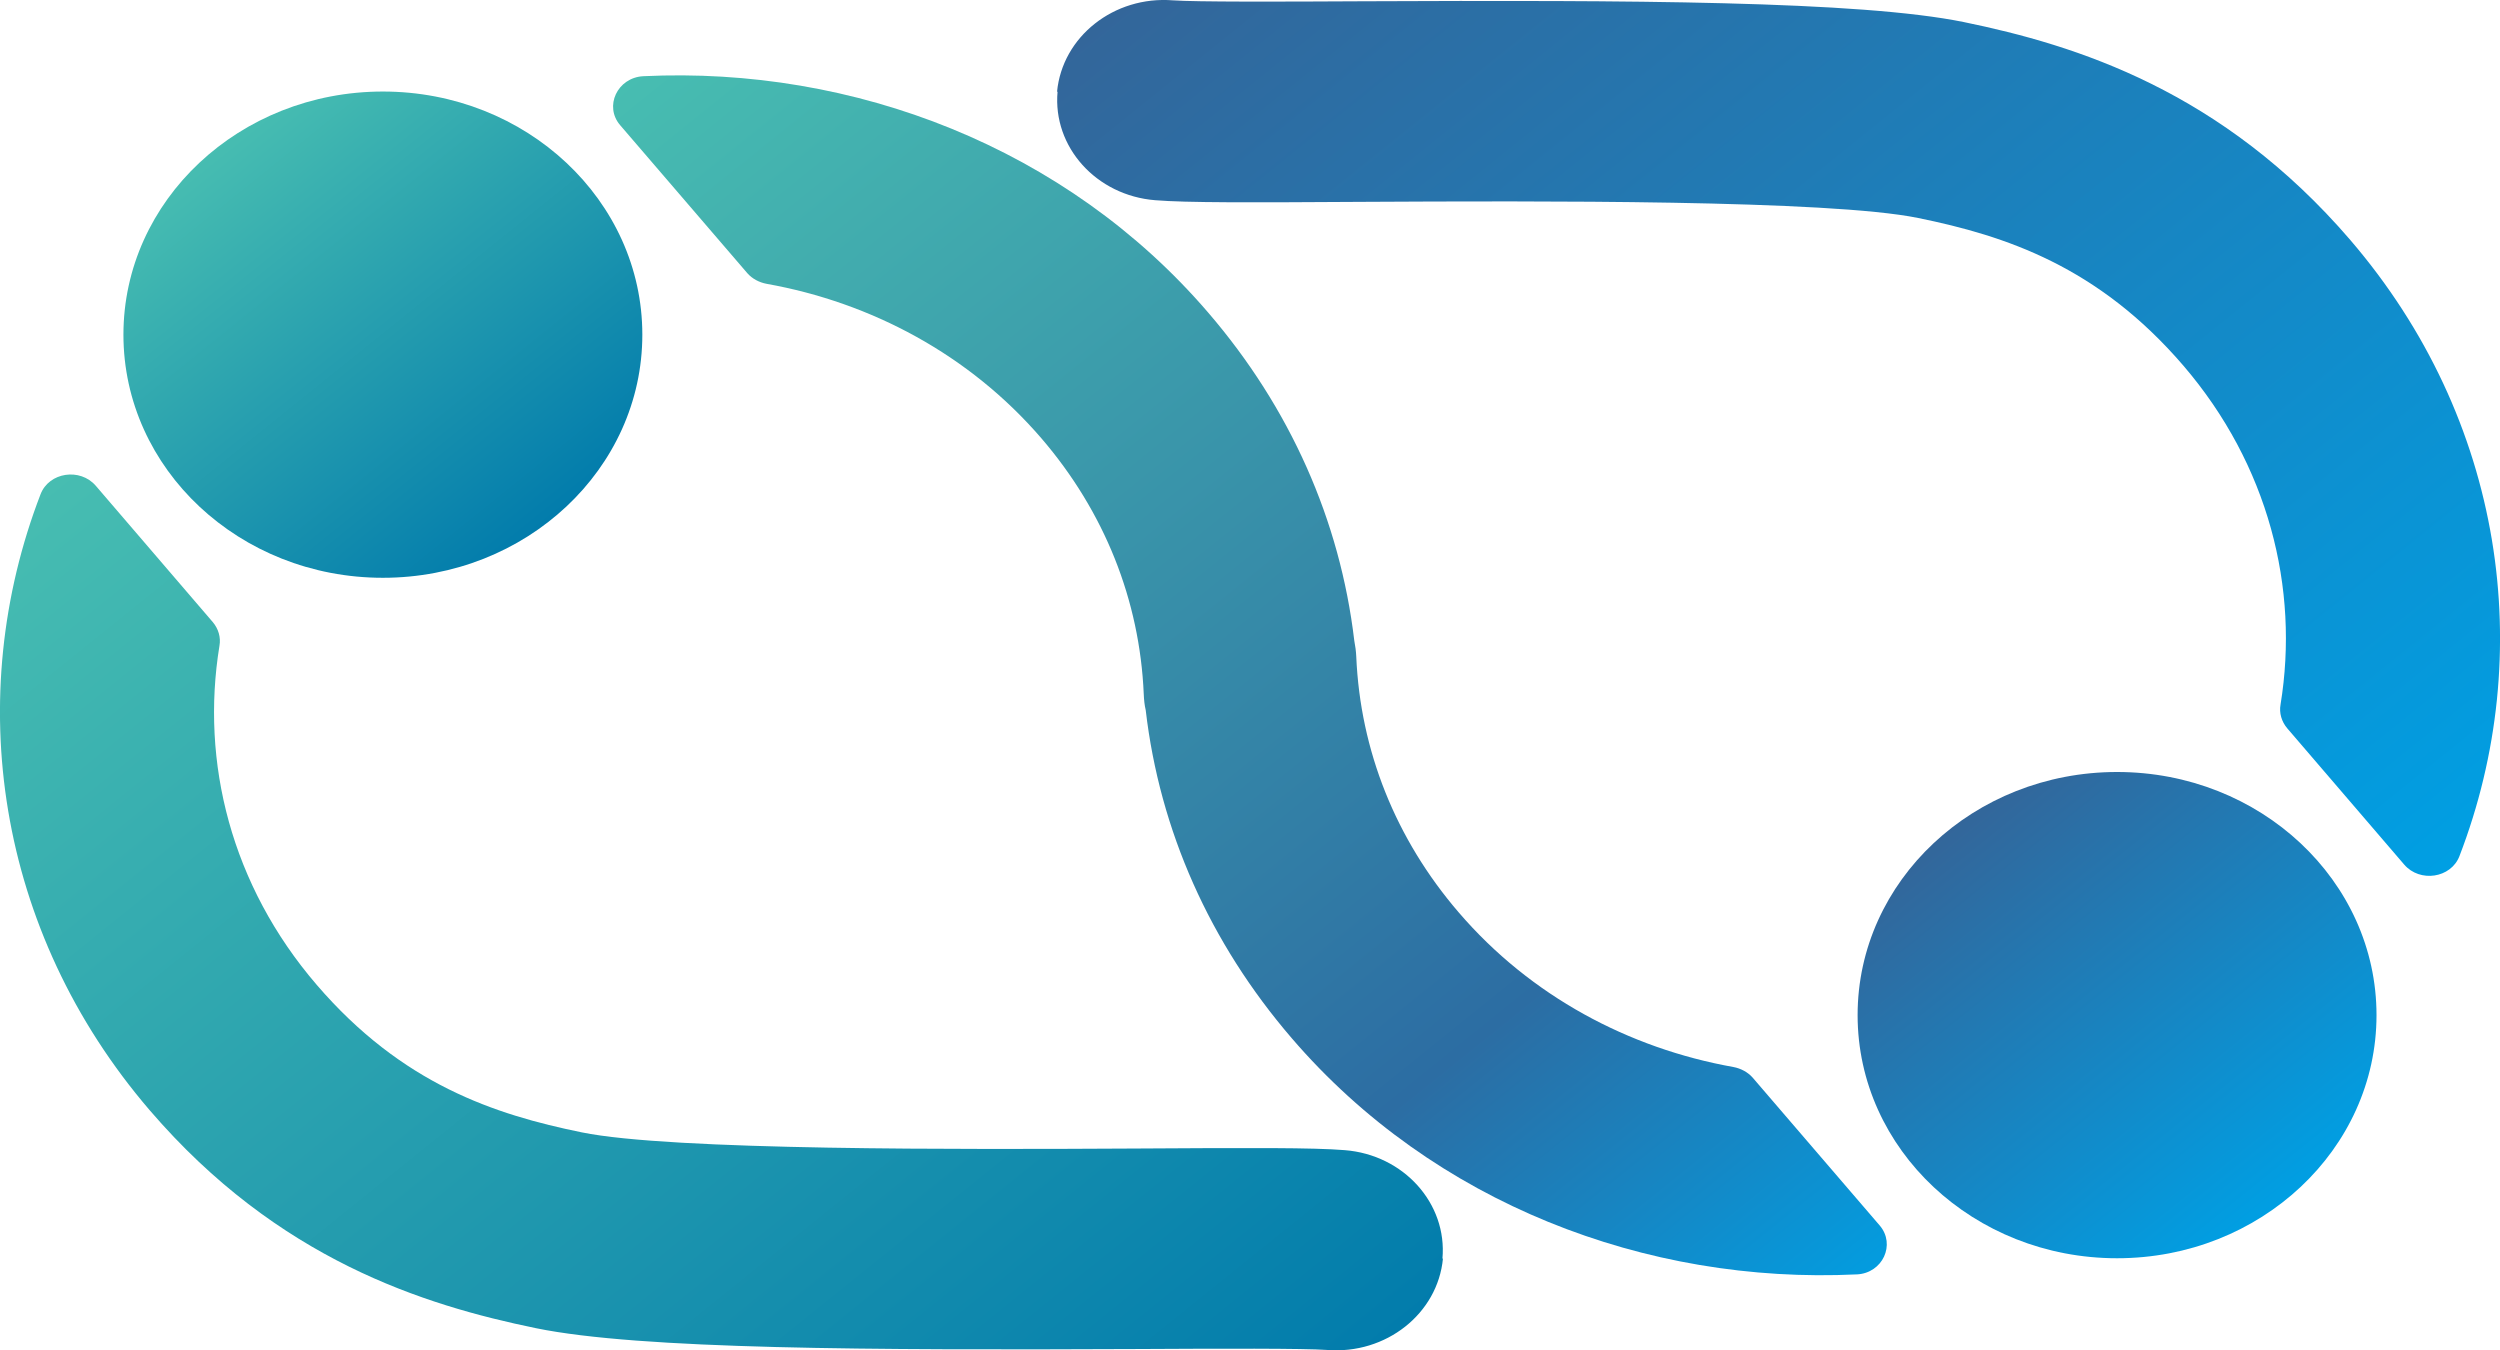 <?xml version="1.0" encoding="UTF-8"?>
<svg id="Object" xmlns="http://www.w3.org/2000/svg" xmlns:xlink="http://www.w3.org/1999/xlink" viewBox="0 0 428.79 231.61">
  <defs>
    <style>
      .cls-1 {
        fill: url(#linear-gradient);
      }

      .cls-2 {
        fill: url(#linear-gradient-3);
      }

      .cls-3 {
        fill: url(#linear-gradient-4);
      }

      .cls-4 {
        fill: url(#linear-gradient-2);
      }

      .cls-5 {
        fill: url(#linear-gradient-5);
      }
    </style>
    <linearGradient id="linear-gradient" x1="204.34" y1="-368.44" x2="289.99" y2="-368.44" gradientTransform="translate(231.06 597.67) rotate(-128.83) scale(1 -1)" gradientUnits="userSpaceOnUse">
      <stop offset="0" stop-color="#009fe3"/>
      <stop offset="1" stop-color="#33669a"/>
    </linearGradient>
    <linearGradient id="linear-gradient-2" x1="230.88" y1="-402.33" x2="489.54" y2="-402.33" gradientTransform="translate(231.03 597.67) rotate(-128.83) scale(1 -1)" gradientUnits="userSpaceOnUse">
      <stop offset="0" stop-color="#009fe3"/>
      <stop offset="1" stop-color="#33669a"/>
    </linearGradient>
    <linearGradient id="linear-gradient-3" x1="481.91" y1="-209.94" x2="567.57" y2="-209.94" gradientTransform="translate(231.03 597.67) rotate(-128.83) scale(1 -1)" gradientUnits="userSpaceOnUse">
      <stop offset="0" stop-color="#027cac"/>
      <stop offset="1" stop-color="#47bdb1"/>
    </linearGradient>
    <linearGradient id="linear-gradient-4" x1="563.19" y1="164.12" x2="379.62" y2="392.2" gradientTransform="translate(-257.02 394) scale(1 -1)" gradientUnits="userSpaceOnUse">
      <stop offset="0" stop-color="#039cdf"/>
      <stop offset=".25" stop-color="#2c6da3"/>
      <stop offset="1" stop-color="#47bdb1"/>
    </linearGradient>
    <linearGradient id="linear-gradient-5" x1="282.07" y1="-176.01" x2="540.74" y2="-176.01" gradientTransform="translate(231.03 597.67) rotate(-128.83) scale(1 -1)" gradientUnits="userSpaceOnUse">
      <stop offset="0" stop-color="#027cac"/>
      <stop offset="1" stop-color="#47bdb1"/>
    </linearGradient>
  </defs>
  <g>
    <ellipse class="cls-1" cx="363.11" cy="174.11" rx="44.5" ry="41.7"/>
    <path class="cls-4" d="M181.39,15.72c-.86,9.47,6.64,17.82,16.75,18.62,5.31,.44,16.41,.4,35.6,.28,29.9-.16,79.97-.36,95.26,2.77,14.95,3.05,30.84,8.27,45.49,25.33,14.56,16.98,19.92,38.13,16.66,58.12-.26,1.44,.17,2.93,1.16,4.09l20.05,23.36c2.7,3.13,8.01,2.33,9.47-1.44,13.36-34.68,7.71-74.9-18.72-105.69-21.97-25.57-46.95-33.4-66.26-37.37C319.02,.14,279.52,.02,233.52,.22c-13.96,.08-28.4,.12-32.34-.16-10.11-.8-18.98,6.22-19.88,15.69l.09-.04Z"/>
  </g>
  <g>
    <ellipse class="cls-2" cx="65.67" cy="57.4" rx="44.5" ry="41.7"/>
    <g>
      <path class="cls-3" d="M318.42,218.58c-36.07,1.73-72.56-12.2-96.89-40.54-14.05-16.34-22.62-35.64-25.02-56.23-.21-.88-.3-1.81-.34-2.77-.69-16.1-6.73-31.27-17.56-43.87-12.34-14.33-29.17-23.28-47.12-26.49-1.29-.24-2.48-.88-3.3-1.81l-21.8-25.37c-2.83-3.25-.51-8.19,3.94-8.43,36.07-1.73,72.56,12.2,96.89,40.54,14.05,16.34,22.62,35.64,25.06,56.27,.17,.88,.3,1.81,.34,2.73,.69,16.1,6.73,31.27,17.56,43.87,12.34,14.37,29.17,23.32,47.12,26.53,1.28,.24,2.48,.88,3.3,1.81l21.8,25.37c2.78,3.25,.51,8.19-3.94,8.39h-.04Z"/>
      <path class="cls-5" d="M247.4,215.89c.86-9.47-6.64-17.82-16.75-18.62-5.31-.44-16.41-.4-35.6-.28-29.9,.16-79.97,.36-95.26-2.77-14.95-3.05-30.84-8.27-45.49-25.33-14.65-17.06-19.92-38.13-16.66-58.12,.26-1.44-.17-2.93-1.16-4.09l-20.05-23.36c-2.7-3.13-8.01-2.33-9.47,1.44C-6.4,119.44-.74,159.65,25.69,190.44c21.97,25.57,46.95,33.4,66.26,37.37,17.82,3.65,57.31,3.77,103.32,3.57,13.96-.08,28.4-.12,32.34,.16,10.11,.8,18.98-6.22,19.88-15.69l-.09,.04Z"/>
    </g>
  </g>
</svg>